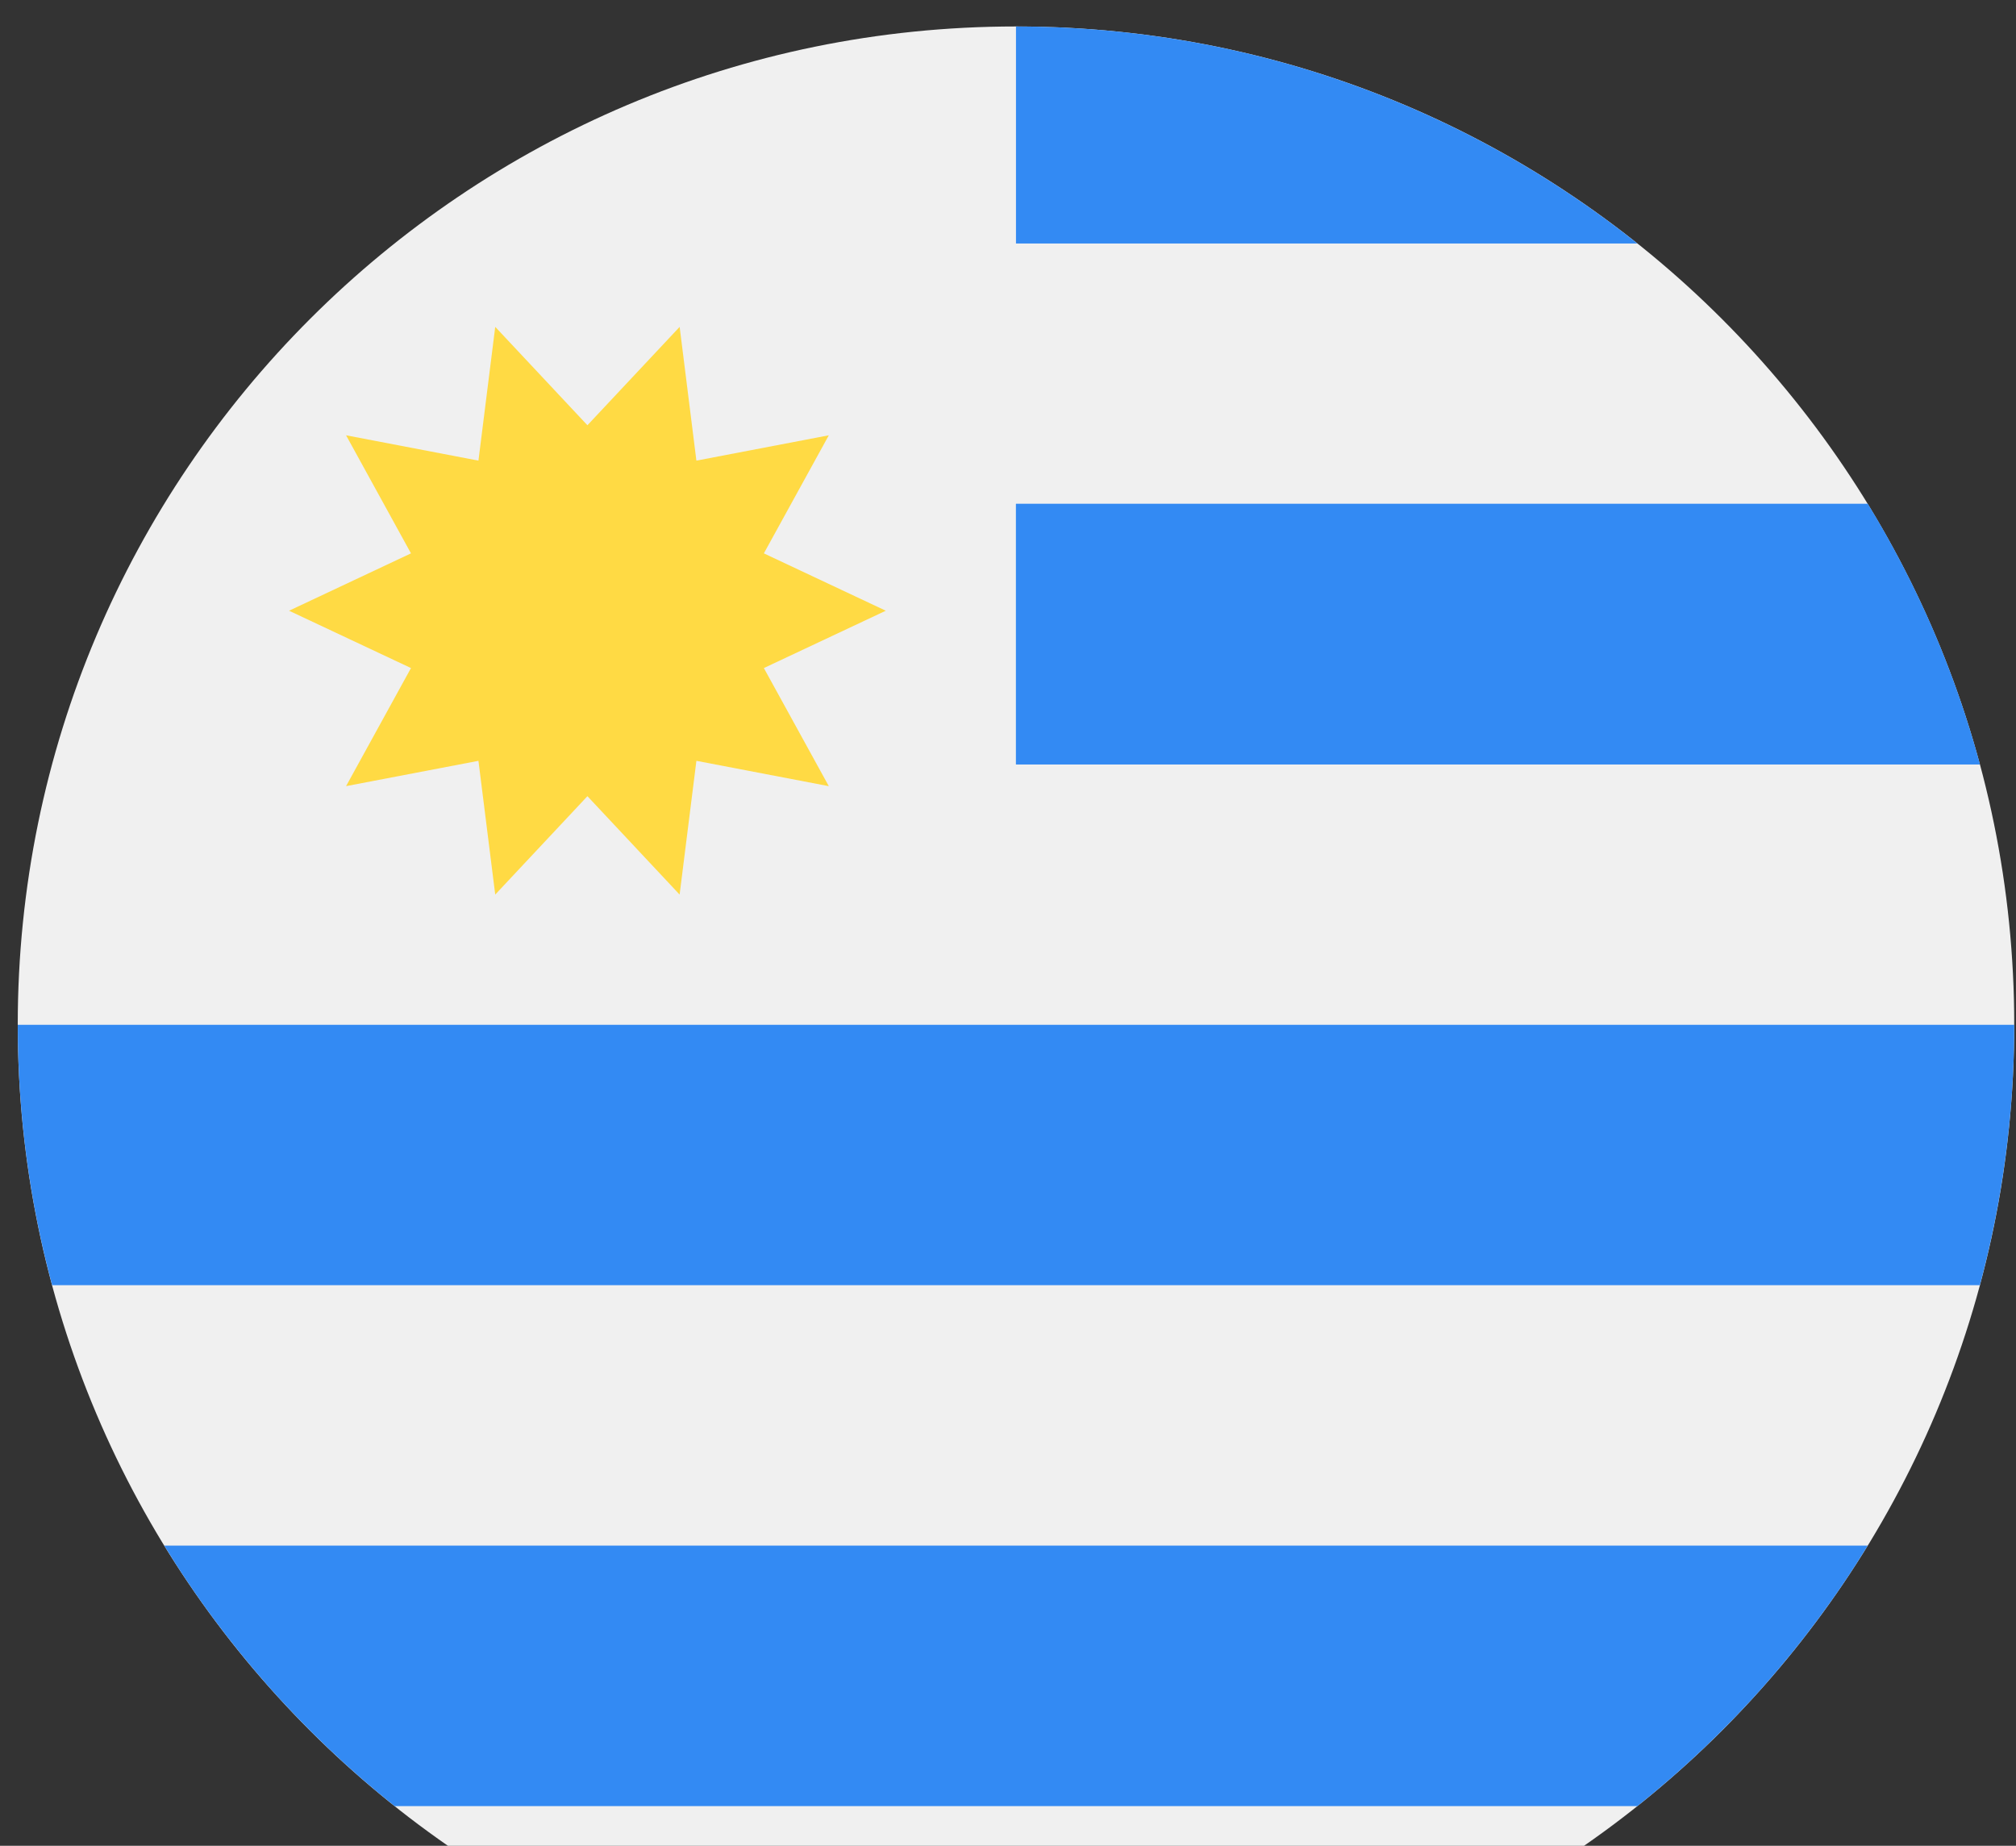 <svg width="71" height="65" viewBox="0 0 71 65" fill="none" xmlns="http://www.w3.org/2000/svg">
<rect x="0" y="0" width="71" height="65" fill="#333333" stroke="none"/>
<g clip-path="url(#clip0_408_565)">
<path d="M35.781 71.244C55.197 71.244 70.938 55.504 70.938 36.088C70.938 16.672 55.197 0.932 35.781 0.932C16.365 0.932 0.625 16.672 0.625 36.088C0.625 55.504 16.365 71.244 35.781 71.244Z" fill="#F0F0F0"/>
<path d="M35.781 26.917H69.726C68.845 23.646 67.505 20.565 65.778 17.745H35.781V26.917Z" fill="#338AF3"/>
<path d="M13.897 63.602H57.666C60.874 61.046 63.626 57.942 65.778 54.43H5.785C7.937 57.942 10.689 61.046 13.897 63.602V63.602Z" fill="#338AF3"/>
<path d="M35.781 0.932V8.574H57.666C51.66 3.792 44.055 0.932 35.781 0.932V0.932Z" fill="#338AF3"/>
<path d="M35.781 26.917H69.726C68.845 23.646 67.505 20.565 65.778 17.745H35.781V26.917Z" fill="#338AF3"/>
<path d="M0.625 36.088C0.625 39.261 1.048 42.335 1.836 45.259H69.727C70.514 42.335 70.938 39.261 70.938 36.088H0.625Z" fill="#338AF3"/>
<path d="M31.196 21.507L26.902 23.526L29.189 27.685L24.526 26.793L23.935 31.503L20.688 28.038L17.441 31.503L16.85 26.793L12.188 27.684L14.474 23.526L10.18 21.507L14.474 19.487L12.188 15.329L16.85 16.221L17.441 11.511L20.688 14.975L23.936 11.511L24.526 16.221L29.189 15.329L26.902 19.487L31.196 21.507Z" fill="#FFDA44"/>
</g>
<defs>
<clipPath id="clip0_408_565">
<rect width="70.312" height="70.312" fill="white" transform="translate(0.625 0.932)"/>
</clipPath>
</defs>
</svg>
